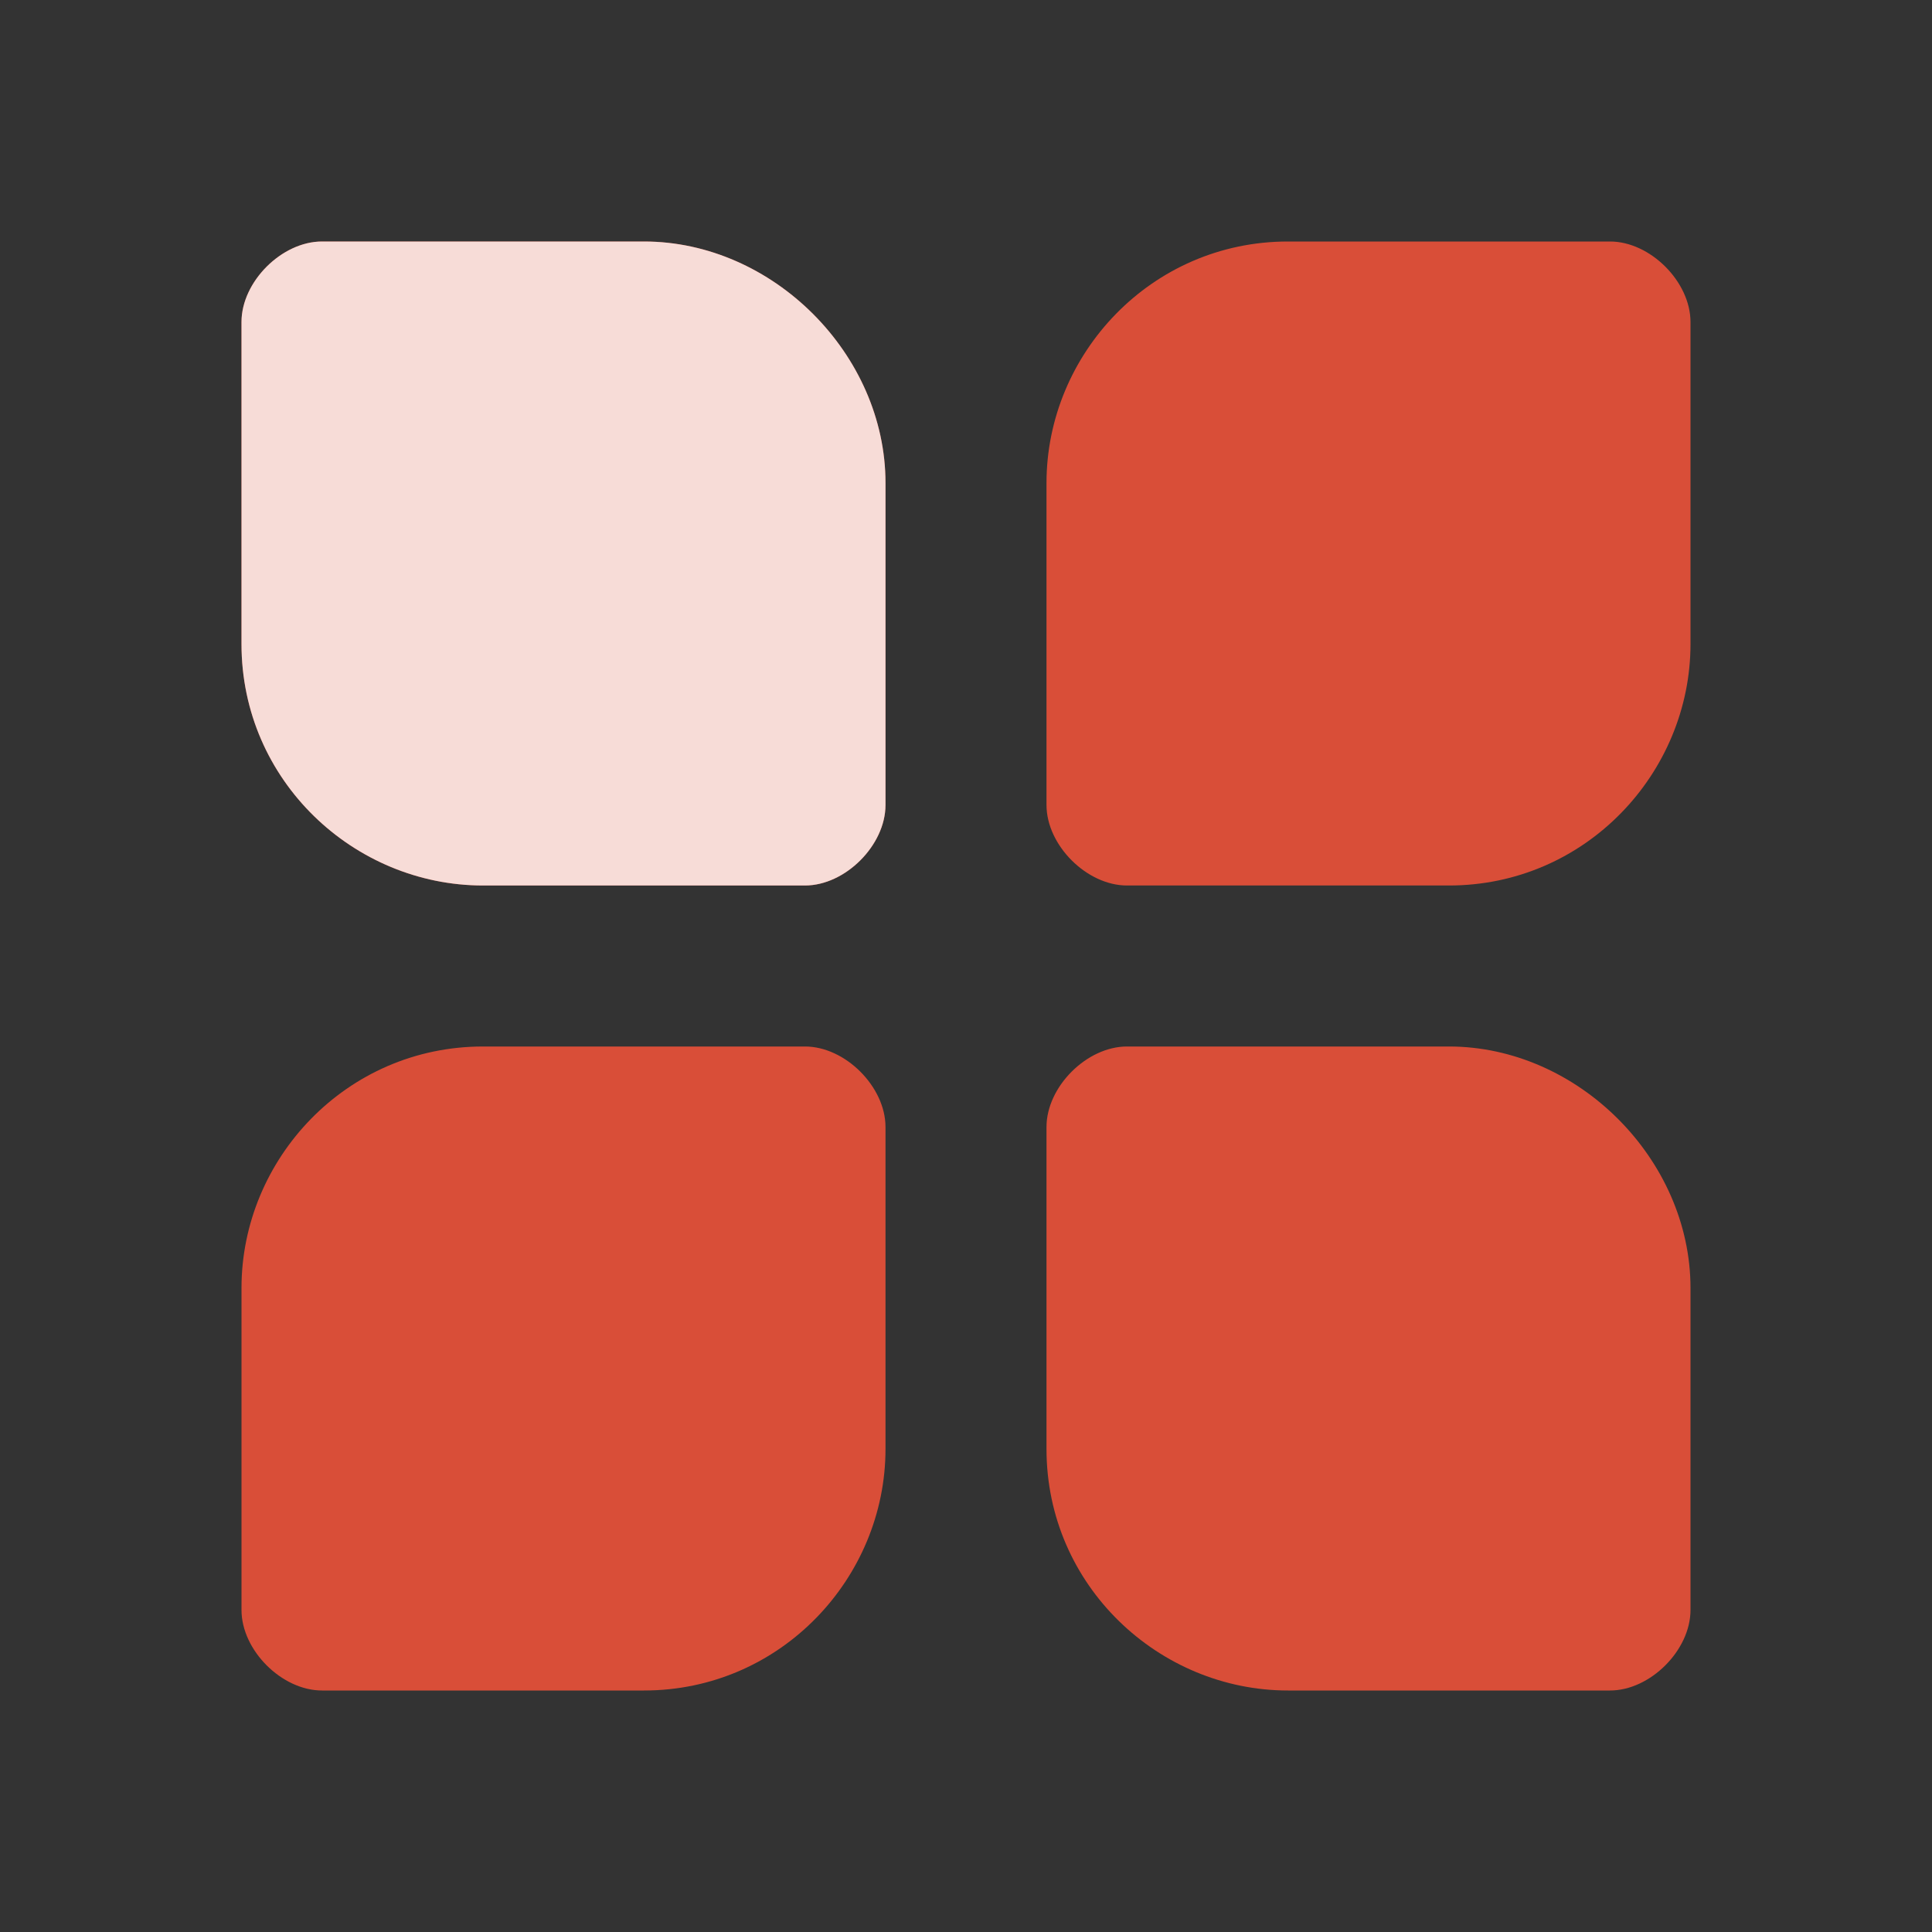 <svg xmlns="http://www.w3.org/2000/svg"
     xmlns:xlink="http://www.w3.org/1999/xlink"
     viewBox="0 0 24 24"
     fill="none">
    <rect x="0" y="0" width="24" height="24" fill="#333333" stroke="none"/>
    <defs>
        <rect
            id="path_0"
            x="0"
            y="0"
            width="24"
            height="24"/>
    </defs>
    <g
        opacity="1"
        transform="translate(0 0)  rotate(0 12 12)">
        <mask
            id="bg-mask-0"
            fill="white">
            <use xlink:href="#path_0"></use>
        </mask>
        <g mask="url(#bg-mask-0)">
            <path
                id="路径 1"
                fill-rule="evenodd"
                fill="#d94e38"
                transform="translate(13 13)  rotate(0 4 4)"
                opacity="1"
                d="M8,3C8,1.4 6.6,0 5,0L4.1,0L3,0L1,0C0.5,0 0,0.5 0,1L0,3L0,4.1L0,5C0,6.7 1.4,8 3,8L3.9,8L5,8L7,8C7.5,8 8,7.5 8,7L8,5L8,3.9L8,3Z "/>
            <path
                id="路径 2"
                fill-rule="evenodd"
                fill="#d94e38"
                transform="translate(3 13)  rotate(0 4 4)"
                opacity="1"
                d="M0,3L0,3.9L0,5L0,7C0,7.5 0.5,8 1,8L3,8L4.1,8L5,8C6.7,8 8,6.6 8,5L8,4.1L8,3L8,1C8,0.5 7.5,0 7,0L5,0L3.9,0L3,0C1.3,0 0,1.4 0,3Z "/>
            <path
                id="路径 3"
                fill-rule="evenodd"
                fill="#d94e38"
                transform="translate(13 3)  rotate(0 4 4)"
                opacity="1"
                d="M3,0C1.3,0 0,1.4 0,3L0,3.9L0,5L0,7C0,7.5 0.5,8 1,8L3,8L4.1,8L5,8C6.7,8 8,6.6 8,5L8,4.1L8,3L8,1C8,0.5 7.5,0 7,0L5,0L3.9,0L3,0Z "/>
            <path
                id="路径 4"
                fill-rule="evenodd"
                fill="#d94e38"
                transform="translate(3 3)  rotate(0 4 4)"
                opacity="1"
                d="M1,0C0.5,0 0,0.5 0,1L0,3L0,4.1L0,5C0,6.7 1.4,8 3,8L3.9,8L5,8L7,8C7.5,8 8,7.5 8,7L8,5L8,3.9L8,3C8,1.4 6.6,0 5,0L4.1,0L3,0L1,0Z "/>
            <path
                id="路径 4"
                fill-rule="evenodd"
                fill="#FFFFFF"
                transform="translate(3 3)  rotate(0 4 4)"
                opacity="0.8"
                d="M1,0C0.5,0 0,0.5 0,1L0,3L0,4.1L0,5C0,6.7 1.4,8 3,8L3.9,8L5,8L7,8C7.5,8 8,7.5 8,7L8,5L8,3.9L8,3C8,1.4 6.6,0 5,0L4.1,0L3,0L1,0Z "/>
        </g>
    </g>
</svg>
